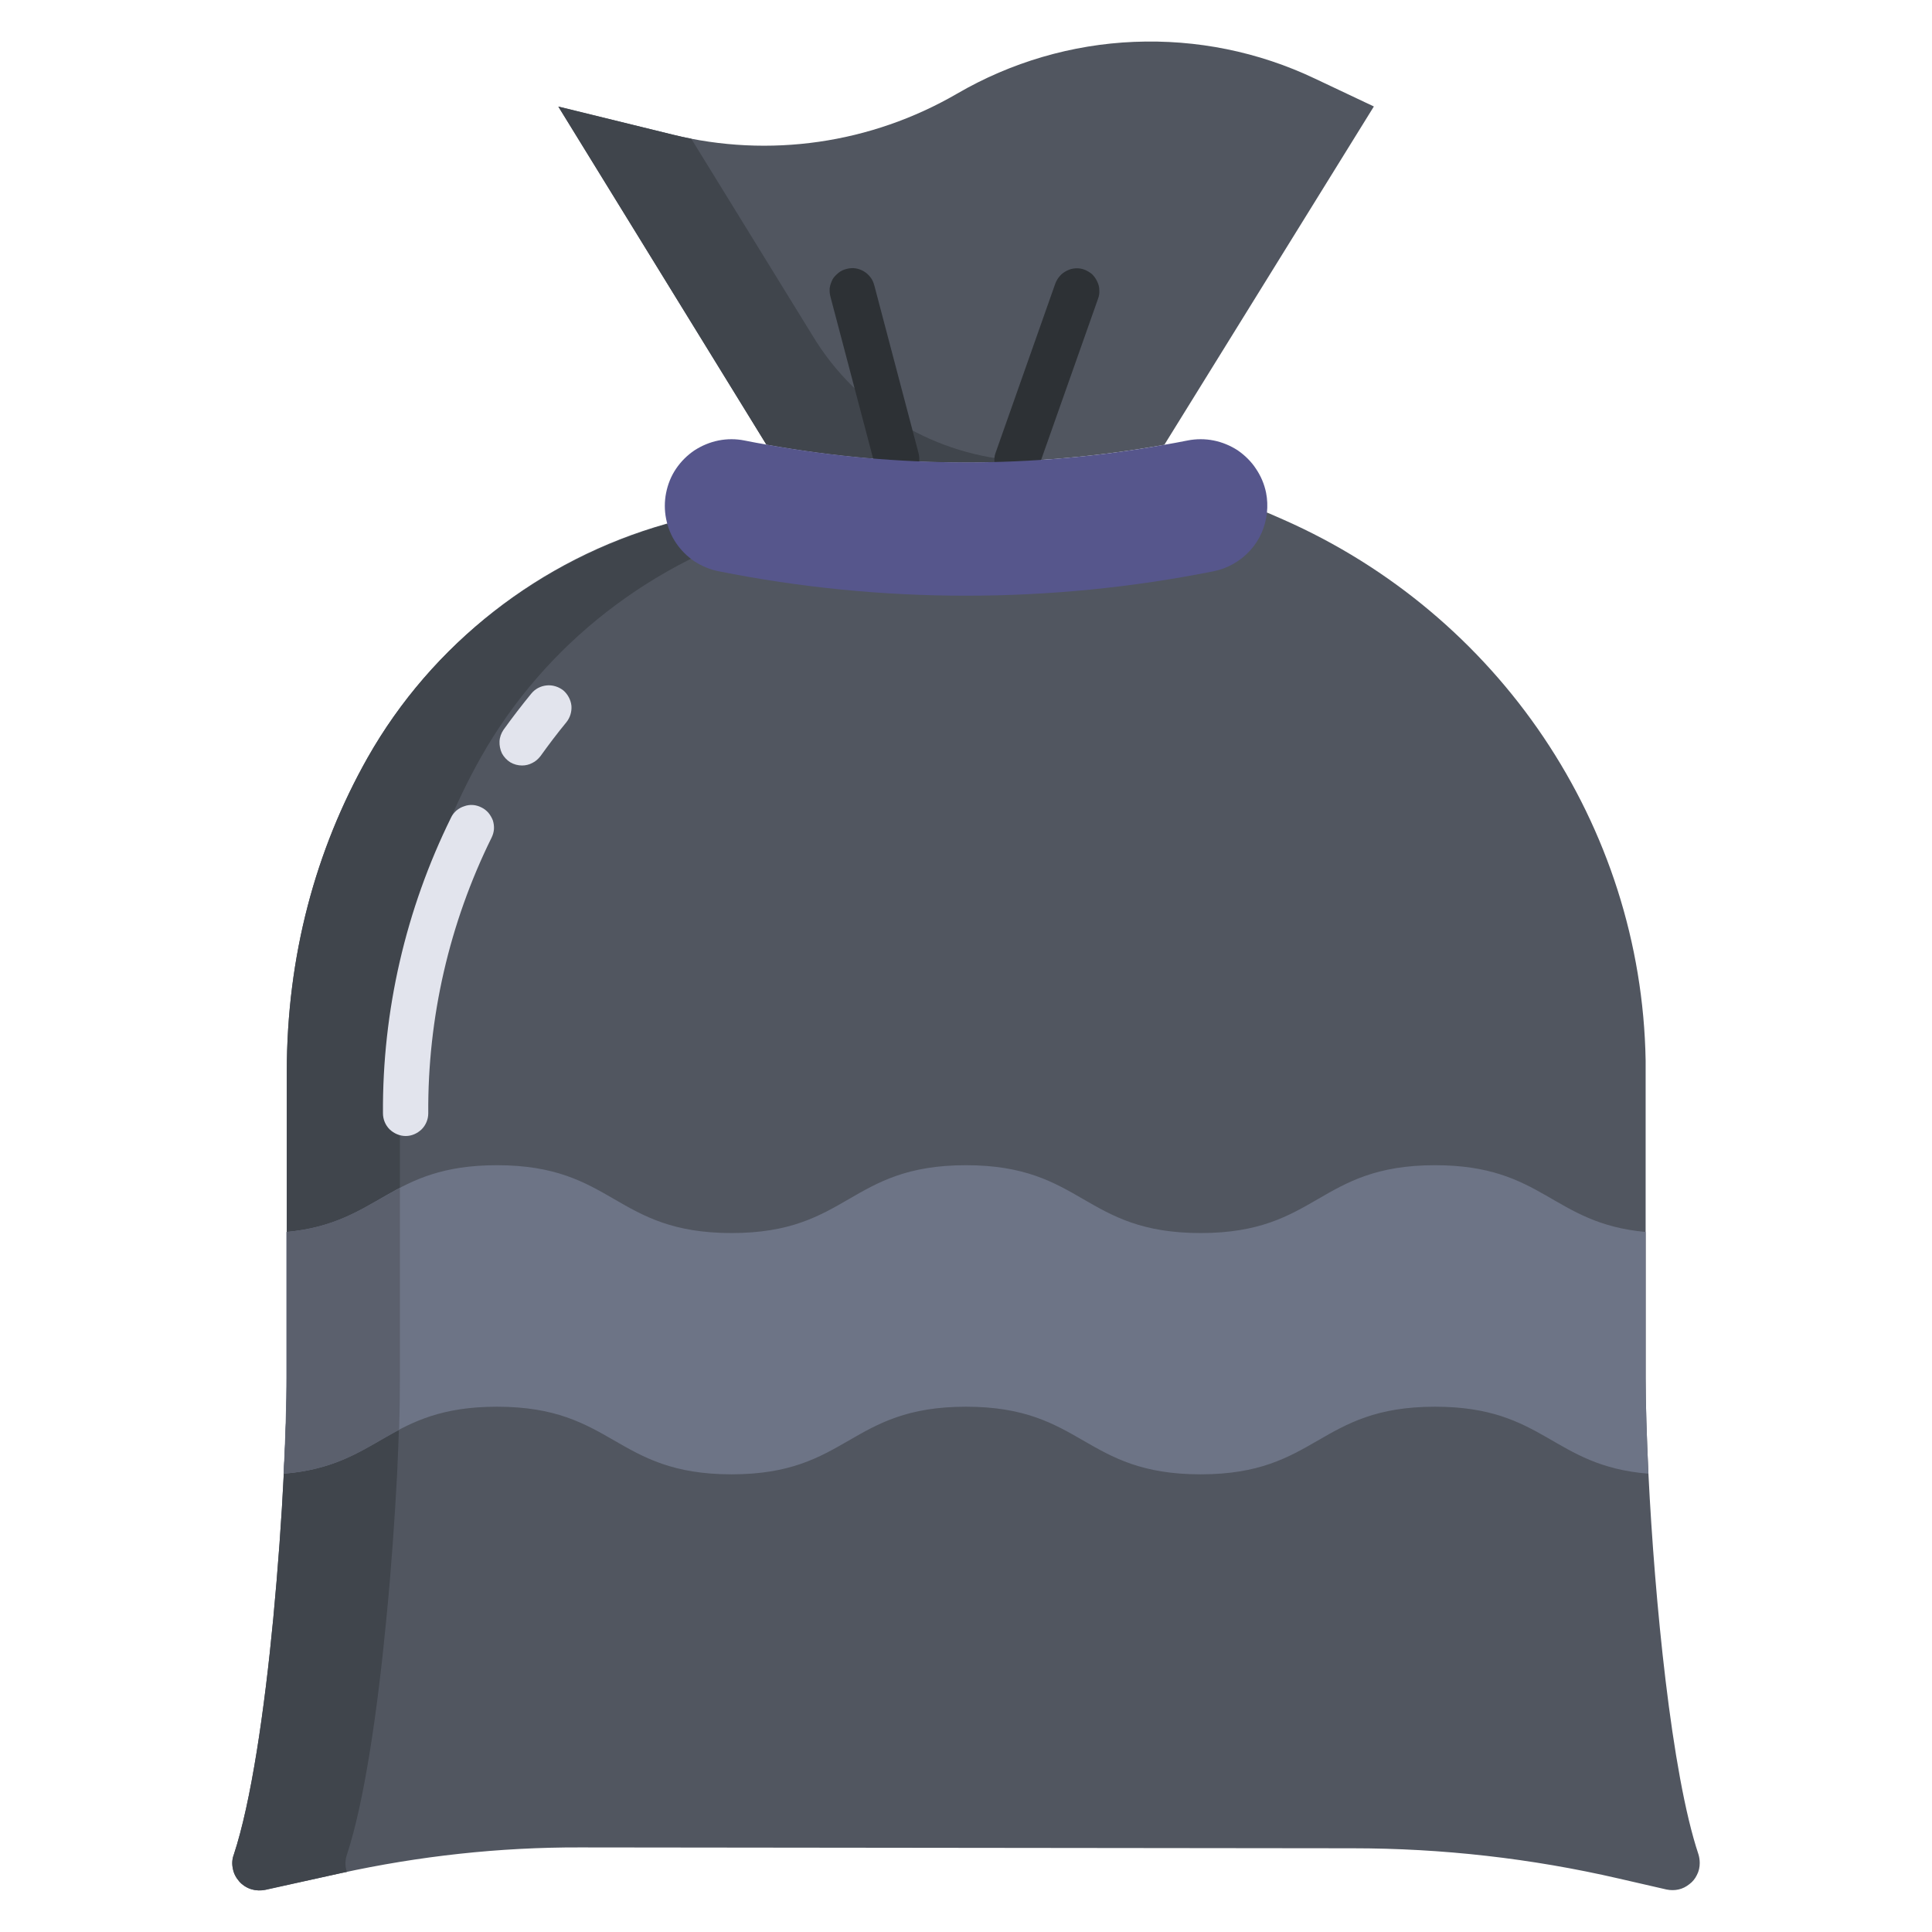 <svg width="9" height="9" viewBox="0 0 9 9" fill="none" xmlns="http://www.w3.org/2000/svg">
<path d="M5.424 2.072C4.811 2.182 4.183 2.182 3.57 2.071L2.601 0.496L3.133 0.627C3.583 0.738 4.058 0.669 4.459 0.436C4.71 0.29 4.993 0.207 5.283 0.195C5.574 0.183 5.862 0.241 6.125 0.366L6.4 0.496L5.424 2.072Z" fill="#515660"/>
<path d="M3.788 1.568L3.22 0.646C3.191 0.641 3.162 0.634 3.133 0.627L2.601 0.497L3.57 2.071C3.964 2.142 4.364 2.168 4.764 2.148L4.757 2.147C4.561 2.136 4.37 2.078 4.201 1.977C4.032 1.876 3.89 1.736 3.788 1.568Z" fill="#40454C"/>
<path d="M4.737 2.249C4.72 2.249 4.704 2.245 4.689 2.237C4.674 2.23 4.661 2.218 4.651 2.205C4.641 2.191 4.635 2.175 4.633 2.158C4.631 2.141 4.632 2.124 4.638 2.109L4.916 1.321C4.921 1.308 4.928 1.296 4.937 1.286C4.946 1.275 4.958 1.267 4.97 1.261C4.983 1.254 4.996 1.251 5.01 1.25C5.024 1.249 5.038 1.251 5.051 1.256C5.064 1.261 5.076 1.268 5.087 1.277C5.097 1.287 5.105 1.298 5.111 1.311C5.117 1.323 5.121 1.337 5.121 1.351C5.122 1.365 5.12 1.379 5.115 1.392L4.837 2.179C4.829 2.199 4.816 2.217 4.798 2.23C4.78 2.242 4.759 2.249 4.737 2.249Z" fill="#2D3135"/>
<path d="M4.177 2.244C4.154 2.244 4.131 2.236 4.113 2.222C4.094 2.208 4.081 2.188 4.075 2.165L3.869 1.384C3.865 1.37 3.864 1.356 3.865 1.342C3.867 1.328 3.872 1.315 3.878 1.302C3.885 1.29 3.895 1.28 3.906 1.271C3.917 1.262 3.93 1.256 3.943 1.253C3.957 1.249 3.971 1.248 3.985 1.25C3.999 1.252 4.012 1.257 4.024 1.264C4.036 1.271 4.047 1.281 4.055 1.292C4.064 1.303 4.069 1.316 4.073 1.33L4.279 2.111C4.283 2.127 4.284 2.143 4.28 2.159C4.277 2.175 4.27 2.19 4.261 2.203C4.251 2.216 4.238 2.226 4.223 2.233C4.209 2.24 4.193 2.244 4.177 2.244H4.177Z" fill="#2D3135"/>
<path d="M7.912 8.638C7.786 8.261 7.708 7.451 7.679 6.865C7.671 6.691 7.666 6.538 7.666 6.42L7.666 5.739L7.666 4.94C7.647 3.843 6.98 2.862 5.977 2.42L5.906 2.389L5.902 2.388L3.107 2.439L3.104 2.44C2.515 2.606 2.015 2.998 1.712 3.53C1.471 3.957 1.336 4.452 1.336 4.994V6.418C1.336 6.536 1.331 6.691 1.322 6.865C1.312 7.072 1.295 7.306 1.273 7.539C1.232 7.969 1.17 8.395 1.089 8.64C1.081 8.661 1.08 8.684 1.085 8.706C1.089 8.728 1.1 8.748 1.115 8.765C1.129 8.781 1.149 8.794 1.17 8.801C1.191 8.807 1.214 8.808 1.236 8.804L1.587 8.726C1.953 8.646 2.326 8.605 2.701 8.606L6.301 8.61C6.718 8.61 7.134 8.657 7.541 8.751L7.763 8.802C7.782 8.806 7.801 8.806 7.819 8.802C7.838 8.798 7.855 8.789 7.87 8.777C7.885 8.766 7.897 8.751 7.905 8.734C7.914 8.717 7.918 8.698 7.918 8.679C7.918 8.665 7.916 8.651 7.912 8.638Z" fill="#515660"/>
<path d="M3.107 2.443L3.104 2.442C2.516 2.611 2.012 2.998 1.712 3.531C1.471 3.958 1.336 4.452 1.336 4.994V6.418C1.336 6.536 1.331 6.691 1.322 6.865C1.312 7.071 1.295 7.306 1.273 7.539C1.232 7.969 1.17 8.395 1.089 8.64C1.081 8.661 1.08 8.684 1.085 8.706C1.089 8.728 1.1 8.748 1.115 8.765C1.129 8.781 1.149 8.794 1.17 8.8C1.191 8.807 1.214 8.808 1.236 8.803L1.587 8.726C1.597 8.724 1.606 8.722 1.616 8.72C1.607 8.694 1.607 8.666 1.616 8.64C1.697 8.395 1.759 7.969 1.8 7.539C1.823 7.306 1.839 7.071 1.85 6.865C1.858 6.691 1.863 6.536 1.863 6.418V4.994C1.863 4.452 1.999 3.957 2.239 3.53C2.539 2.997 3.043 2.611 3.632 2.442L3.635 2.443L3.107 2.443Z" fill="#40454C"/>
<path d="M7.666 6.42C7.666 6.538 7.671 6.691 7.679 6.865C7.229 6.829 7.196 6.553 6.685 6.553C6.139 6.553 6.139 6.868 5.593 6.868C5.046 6.868 5.046 6.553 4.5 6.553C3.954 6.553 3.954 6.868 3.408 6.868C2.862 6.868 2.861 6.553 2.315 6.553C1.804 6.553 1.771 6.829 1.321 6.865C1.33 6.691 1.334 6.536 1.334 6.418V5.739C1.772 5.699 1.809 5.428 2.315 5.428C2.861 5.428 2.861 5.744 3.408 5.744C3.954 5.744 3.954 5.428 4.5 5.428C5.046 5.428 5.046 5.744 5.593 5.744C6.139 5.744 6.139 5.428 6.685 5.428C7.191 5.428 7.228 5.699 7.666 5.739L7.666 6.42Z" fill="#6D7486"/>
<path d="M1.863 6.418V5.534C1.708 5.615 1.582 5.716 1.336 5.739V6.418C1.336 6.536 1.331 6.691 1.322 6.865C1.583 6.844 1.704 6.743 1.859 6.661C1.862 6.57 1.863 6.488 1.863 6.418Z" fill="#5B606D"/>
<path d="M5.424 2.072C5.46 2.066 5.496 2.059 5.532 2.052C5.572 2.044 5.614 2.044 5.654 2.052C5.694 2.06 5.732 2.076 5.766 2.098C5.799 2.121 5.829 2.15 5.851 2.184C5.874 2.218 5.89 2.256 5.898 2.296C5.904 2.326 5.905 2.357 5.902 2.388C5.895 2.454 5.868 2.516 5.823 2.565C5.778 2.614 5.719 2.648 5.654 2.661C5.274 2.737 4.887 2.775 4.5 2.775C4.113 2.775 3.726 2.737 3.347 2.661C3.307 2.653 3.269 2.637 3.235 2.615C3.201 2.592 3.172 2.563 3.149 2.529C3.126 2.495 3.111 2.457 3.103 2.417C3.095 2.377 3.095 2.336 3.103 2.296C3.111 2.256 3.126 2.218 3.149 2.184C3.172 2.15 3.201 2.121 3.235 2.098C3.269 2.076 3.307 2.06 3.347 2.052C3.387 2.044 3.428 2.044 3.468 2.052C3.502 2.059 3.536 2.065 3.57 2.071C4.183 2.181 4.811 2.182 5.424 2.072Z" fill="#56568C"/>
<path d="M2.432 3.566C2.413 3.566 2.394 3.561 2.377 3.551C2.361 3.541 2.347 3.526 2.338 3.509C2.33 3.492 2.326 3.472 2.327 3.453C2.328 3.434 2.335 3.415 2.346 3.399C2.387 3.342 2.43 3.286 2.475 3.231C2.493 3.209 2.518 3.196 2.546 3.193C2.574 3.19 2.602 3.199 2.624 3.216C2.645 3.234 2.659 3.26 2.662 3.288C2.664 3.315 2.656 3.343 2.638 3.365C2.596 3.416 2.556 3.469 2.518 3.522C2.508 3.535 2.495 3.547 2.48 3.554C2.465 3.562 2.449 3.566 2.432 3.566Z" fill="#E2E4ED"/>
<path d="M1.89 5.292C1.862 5.292 1.835 5.28 1.815 5.261C1.795 5.241 1.784 5.214 1.784 5.186C1.781 4.709 1.89 4.237 2.101 3.809C2.107 3.796 2.116 3.785 2.126 3.776C2.137 3.767 2.149 3.76 2.162 3.756C2.175 3.751 2.189 3.749 2.203 3.75C2.217 3.751 2.23 3.755 2.242 3.761C2.255 3.767 2.266 3.776 2.275 3.786C2.284 3.797 2.291 3.809 2.296 3.822C2.3 3.835 2.302 3.849 2.301 3.863C2.3 3.876 2.296 3.89 2.29 3.902C2.093 4.301 1.992 4.741 1.995 5.186C1.995 5.214 1.984 5.241 1.964 5.261C1.944 5.28 1.918 5.292 1.89 5.292Z" fill="#E2E4ED"/>
</svg>
